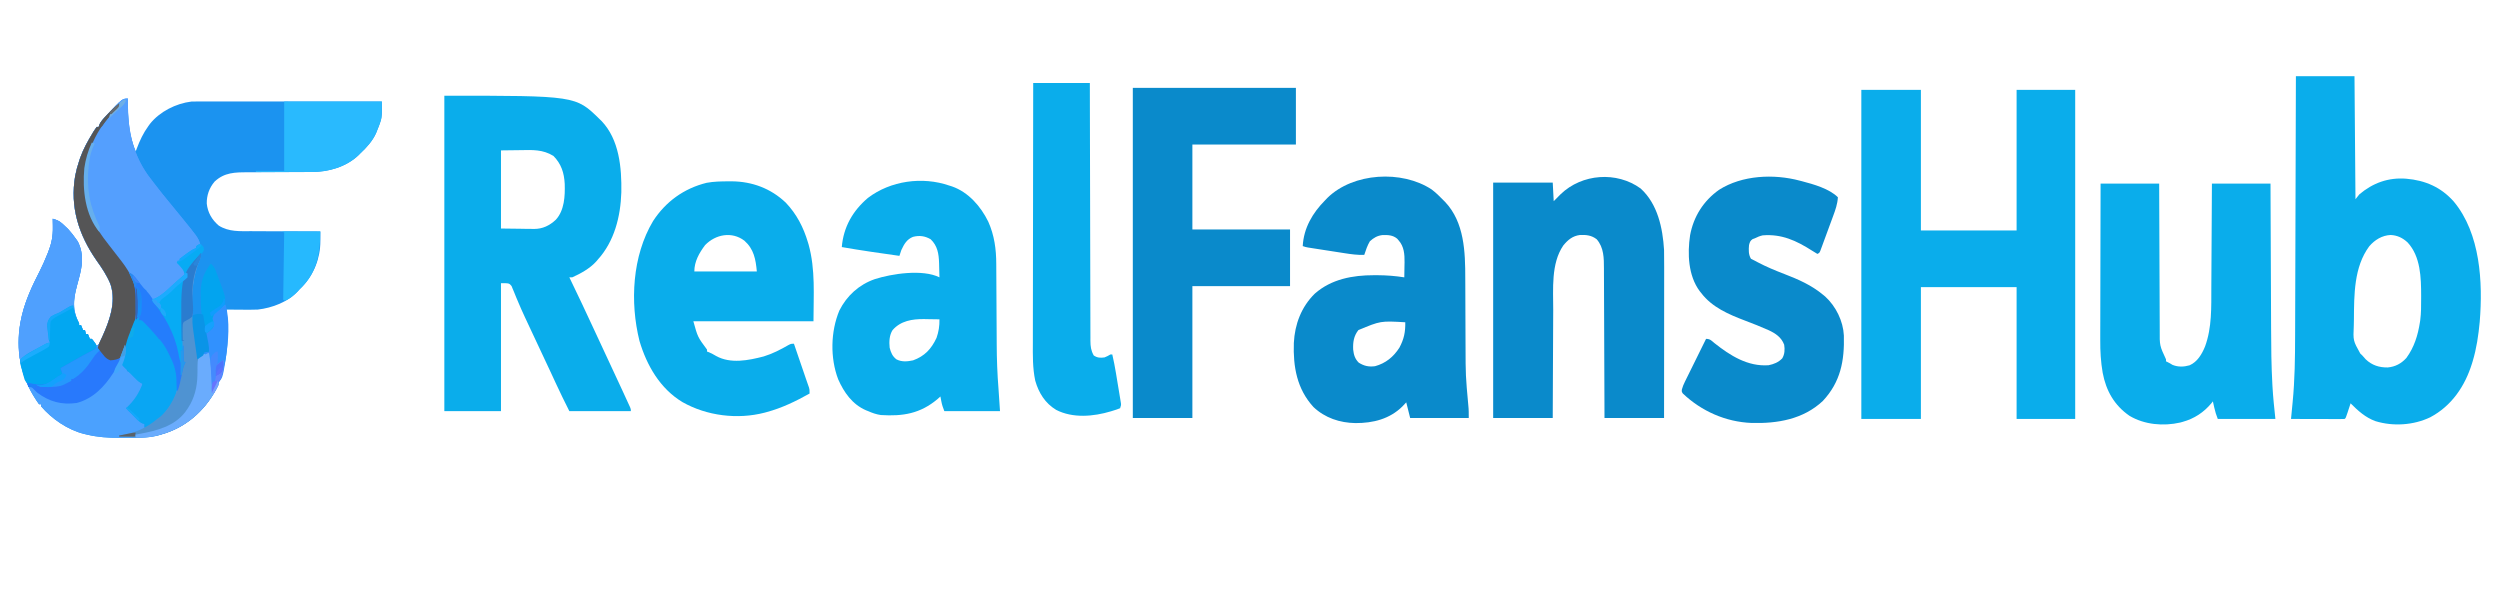 <?xml version="1.0" encoding="UTF-8"?>
<svg version="1.1" xmlns="http://www.w3.org/2000/svg" width="2560" height="612">
<path d="M0 0 C-0.012 1.221 -0.023 2.441 -0.035 3.699 C-0.157 21.533 0.778 37.429 8 54 C8.352 53.045 8.704 52.09 9.066 51.105 C12.218 42.767 15.716 35.252 21 28 C21.509 27.295 22.018 26.59 22.543 25.863 C32.578 13.252 49.191 4.918 65 3 C67.757 2.913 70.488 2.869 73.245 2.88 C74.047 2.879 74.849 2.878 75.676 2.877 C78.349 2.876 81.022 2.881 83.695 2.886 C85.617 2.887 87.539 2.887 89.462 2.886 C94.67 2.886 99.878 2.892 105.086 2.899 C110.533 2.905 115.979 2.905 121.426 2.907 C131.735 2.91 142.044 2.918 152.354 2.928 C164.092 2.939 175.831 2.945 187.57 2.95 C211.713 2.96 235.857 2.978 260 3 C260.026 5.407 260.045 7.814 260.06 10.221 C260.068 10.899 260.076 11.577 260.084 12.276 C260.107 17.368 259.522 21.193 257.75 25.938 C257.404 26.873 257.404 26.873 257.052 27.827 C256.398 29.563 255.7 31.282 255 33 C254.689 33.781 254.379 34.562 254.059 35.367 C250.528 43.251 244.286 50.186 238 56 C237.499 56.518 236.997 57.036 236.48 57.57 C223.434 70.247 204.728 75.153 187.01 75.142 C185.702 75.147 185.702 75.147 184.366 75.152 C182.482 75.16 180.597 75.165 178.713 75.169 C175.723 75.176 172.733 75.192 169.743 75.21 C161.245 75.262 152.747 75.31 144.249 75.326 C139.041 75.336 133.833 75.365 128.625 75.407 C126.649 75.42 124.672 75.425 122.696 75.422 C109.666 75.411 98.786 75.535 88.758 84.934 C83.281 91.371 80.579 99.064 80.73 107.441 C81.706 116.698 85.994 124.018 93 130 C103.242 136.509 114.646 135.734 126.297 135.707 C128.342 135.72 130.388 135.735 132.433 135.753 C137.78 135.792 143.125 135.803 148.472 135.807 C153.942 135.816 159.412 135.854 164.883 135.889 C175.589 135.953 186.294 135.986 197 136 C197.016 138.568 197.028 141.137 197.037 143.705 C197.045 144.79 197.045 144.79 197.052 145.898 C197.099 163.235 190.327 180.505 178.141 192.898 C177.434 193.592 176.728 194.285 176 195 C175.438 195.632 174.876 196.263 174.297 196.914 C164.086 208.166 147.833 214.29 133 216 C127.433 216.224 121.882 216.191 116.312 216.125 C114.821 216.115 113.329 216.106 111.838 216.098 C108.225 216.076 104.613 216.041 101 216 C101.069 216.737 101.137 217.474 101.208 218.234 C104.288 252.923 101.21 287.139 78.641 314.902 C66.429 328.904 52.409 338.127 34.75 343.75 C34.089 343.961 33.427 344.172 32.746 344.389 C25.098 346.725 17.743 347.167 9.816 347.203 C8.357 347.212 8.357 347.212 6.867 347.22 C4.811 347.23 2.754 347.236 0.698 347.24 C-2.397 347.25 -5.49 347.281 -8.584 347.312 C-20.109 347.373 -30.774 346.712 -42 344 C-42.918 343.787 -43.837 343.575 -44.783 343.356 C-61.653 339.223 -77.853 328.009 -89 315 C-89 314.34 -89 313.68 -89 313 C-89.66 313 -90.32 313 -91 313 C-92.692 310.657 -94.238 308.331 -95.75 305.875 C-96.198 305.147 -96.646 304.419 -97.108 303.67 C-111.752 279.383 -115.311 251.556 -109 224 C-108.843 223.308 -108.686 222.616 -108.524 221.903 C-104.77 206.143 -97.757 191.169 -90.375 176.812 C-87.508 171.215 -85.045 165.513 -82.688 159.688 C-82.35 158.863 -82.012 158.038 -81.664 157.189 C-78.226 148.537 -76.676 140.745 -76.875 131.438 C-76.884 130.62 -76.893 129.802 -76.902 128.959 C-76.926 126.973 -76.961 124.986 -77 123 C-73.222 124.121 -70.358 125.145 -67.438 127.812 C-66.85 128.347 -66.262 128.882 -65.656 129.434 C-64.836 130.209 -64.836 130.209 -64 131 C-63.154 131.784 -62.309 132.567 -61.438 133.375 C-58.329 136.723 -55.642 140.278 -53 144 C-52.443 144.784 -51.886 145.567 -51.312 146.375 C-44.81 159.379 -46.684 171.423 -50.422 184.905 C-54.965 201.381 -58.467 214.195 -50 230 C-50 230.66 -50 231.32 -50 232 C-49.34 232 -48.68 232 -48 232 C-47.01 234.475 -47.01 234.475 -46 237 C-45.34 237 -44.68 237 -44 237 C-43.67 238.32 -43.34 239.64 -43 241 C-42.34 241 -41.68 241 -41 241 C-40.01 243.475 -40.01 243.475 -39 246 C-38.34 246 -37.68 246 -37 246 C-35.711 247.531 -35.711 247.531 -34.375 249.5 C-33.929 250.15 -33.483 250.799 -33.023 251.469 C-32.517 252.227 -32.517 252.227 -32 253 C-28.567 251.284 -27.671 247.323 -26.188 243.938 C-25.656 242.733 -25.656 242.733 -25.113 241.503 C-17.844 224.667 -11.769 205.806 -18.672 187.867 C-22.358 179.909 -27.099 172.742 -32.18 165.621 C-50.47 139.285 -59.47 111.032 -54 79 C-53.031 73.878 -51.657 68.943 -50 64 C-49.478 62.397 -49.478 62.397 -48.945 60.762 C-45.706 51.614 -41.026 43.269 -36 35 C-35.638 34.404 -35.276 33.809 -34.903 33.195 C-33.994 31.758 -33.004 30.373 -32 29 C-31.34 29 -30.68 29 -30 29 C-29.673 27.956 -29.673 27.956 -29.34 26.891 C-27.659 23.265 -25.276 20.623 -22.562 17.75 C-22.034 17.184 -21.506 16.617 -20.961 16.034 C-5.712 0 -5.712 0 0 0 Z " fill="#1B93F0" transform="translate(131,101)"/>
<path d="M0 0 C20.13 0 40.26 0 61 0 C61 47.52 61 95.04 61 144 C93.34 144 125.68 144 159 144 C159 96.48 159 48.96 159 0 C178.8 0 198.6 0 219 0 C219 111.21 219 222.42 219 337 C199.2 337 179.4 337 159 337 C159 292.45 159 247.9 159 202 C126.66 202 94.32 202 61 202 C61 246.55 61 291.1 61 337 C40.87 337 20.74 337 0 337 C0 225.79 0 114.58 0 0 Z " fill="#0AADEB" transform="translate(1906,92)"/>
<path d="M0 0 C134.545 0 134.545 0 159 24 C159.942 24.905 159.942 24.905 160.902 25.828 C179.17 44.883 181.675 73.89 181.25 98.887 C180.464 123.754 174.132 149.225 157 168 C156.471 168.62 155.943 169.24 155.398 169.879 C148.929 177.002 139.68 182.056 131 186 C130.01 186 129.02 186 128 186 C128.326 186.671 128.651 187.343 128.987 188.034 C136.926 204.414 144.691 220.865 152.328 237.389 C154.912 242.968 157.514 248.539 160.117 254.11 C167.102 269.062 174.077 284.019 181 299 C181.507 300.096 182.014 301.192 182.536 302.321 C183.966 305.42 185.39 308.522 186.812 311.625 C187.24 312.55 187.667 313.475 188.106 314.428 C188.49 315.269 188.874 316.11 189.27 316.977 C189.606 317.71 189.942 318.443 190.288 319.198 C191 321 191 321 191 323 C170.21 323 149.42 323 128 323 C123.204 313.408 118.469 303.861 114 294.125 C112.876 291.69 111.751 289.255 110.625 286.82 C110.189 285.877 110.189 285.877 109.744 284.914 C106.536 277.982 103.279 271.074 100.021 264.166 C95.263 254.077 90.511 243.985 85.812 233.868 C84.742 231.568 83.669 229.27 82.591 226.973 C79.961 221.348 77.437 215.704 75.066 209.965 C74.591 208.845 74.116 207.725 73.626 206.571 C72.734 204.458 71.87 202.333 71.04 200.195 C70.64 199.26 70.24 198.326 69.828 197.363 C69.497 196.541 69.166 195.719 68.825 194.872 C66.38 191.967 66.38 191.967 58 192 C58 235.23 58 278.46 58 323 C38.86 323 19.72 323 0 323 C0 216.41 0 109.82 0 0 Z M58 56 C58 82.4 58 108.8 58 136 C67.869 136.124 67.869 136.124 77.938 136.25 C79.996 136.286 82.055 136.323 84.176 136.36 C85.834 136.372 87.493 136.382 89.152 136.391 C89.992 136.411 90.831 136.432 91.695 136.453 C100.725 136.458 107.752 133.039 114.281 126.898 C123.005 117.262 123.658 102.757 123.281 90.379 C122.685 78.947 119.796 69.957 111.75 61.688 C100.738 54.93 90.436 55.527 77.875 55.75 C68.037 55.874 68.037 55.874 58 56 Z " fill="#0AADEB" transform="translate(455,98)"/>
<path d="M0 0 C19.8 0 39.6 0 60 0 C60.33 41.58 60.66 83.16 61 126 C62.32 124.35 63.64 122.7 65 121 C78.903 109.273 94.737 103.553 113 105 C132.442 106.661 148.675 113.698 161.702 128.44 C188.894 161.116 191.552 211.066 188.239 251.451 C186.951 265.202 185.009 278.759 181 292 C180.79 292.694 180.58 293.389 180.364 294.104 C173.122 317.428 159.597 337.568 137.605 349.273 C120.492 357.468 99.606 358.825 81.449 353.254 C71.159 349.513 63.654 342.654 56 335 C55.651 336.071 55.301 337.142 54.941 338.246 C54.482 339.643 54.022 341.04 53.562 342.438 C53.332 343.145 53.102 343.852 52.865 344.58 C51.113 349.887 51.113 349.887 50 351 C48.281 351.094 46.559 351.117 44.838 351.114 C43.737 351.113 42.636 351.113 41.501 351.113 C40.303 351.108 39.105 351.103 37.871 351.098 C36.652 351.096 35.432 351.095 34.176 351.093 C30.263 351.088 26.35 351.075 22.438 351.062 C19.792 351.057 17.147 351.053 14.502 351.049 C8.001 351.038 1.501 351.021 -5 351 C-4.914 350.131 -4.829 349.263 -4.74 348.367 C-4.412 345.004 -4.091 341.639 -3.773 338.274 C-3.637 336.844 -3.498 335.415 -3.357 333.985 C-1.105 311.151 -0.845 288.256 -0.799 265.327 C-0.791 261.75 -0.778 258.172 -0.765 254.594 C-0.743 248.428 -0.725 242.261 -0.709 236.094 C-0.686 227.179 -0.658 218.263 -0.629 209.348 C-0.581 194.876 -0.538 180.403 -0.497 165.931 C-0.458 151.891 -0.416 137.85 -0.372 123.81 C-0.37 122.941 -0.367 122.073 -0.364 121.178 C-0.35 116.819 -0.337 112.46 -0.323 108.102 C-0.209 72.068 -0.103 36.034 0 0 Z M75.117 174.191 C59.406 195.378 59.608 223.785 59.41 249.061 C59.386 251.122 59.345 253.183 59.287 255.243 C58.565 270.85 58.565 270.85 65.93 284.013 C66.613 284.669 67.296 285.325 68 286 C69.169 287.311 70.336 288.623 71.5 289.938 C77.89 296.049 85.32 298.396 94.023 298.27 C101.714 297.573 107.872 294.319 113.055 288.633 C121.154 277.671 124.93 265.333 127 252 C127.102 251.347 127.203 250.695 127.308 250.022 C128.315 242.432 128.243 234.769 128.25 227.125 C128.251 226.393 128.252 225.661 128.253 224.907 C128.236 206.429 127.742 184.663 114.406 170.281 C109.375 165.616 103.904 162.949 97 162.625 C88.207 163.037 80.768 167.614 75.117 174.191 Z " fill="#0AADEB" transform="translate(2351,78)"/>
<path d="M0 0 C-0.012 1.221 -0.023 2.441 -0.035 3.699 C-0.236 33.149 5.305 59.577 24 83 C25.176 84.54 26.351 86.081 27.524 87.623 C32.541 94.201 37.728 100.625 43 107 C46.01 110.658 49.009 114.326 52 118 C52.703 118.859 52.703 118.859 53.419 119.735 C71.711 142.134 71.711 142.134 74 149 C72.02 149.99 72.02 149.99 70 151 C70 151.66 70 152.32 70 153 C68.655 154.237 68.655 154.237 66.789 155.602 C66.121 156.091 65.454 156.581 64.766 157.086 C64.059 157.594 63.353 158.102 62.625 158.625 C61.577 159.398 61.577 159.398 60.508 160.188 C55.263 164 55.263 164 53 164 C53 164.66 53 165.32 53 166 C52.34 166.66 51.68 167.32 51 168 C51.589 168.603 52.178 169.207 52.785 169.828 C53.537 170.627 54.288 171.427 55.062 172.25 C55.817 173.039 56.571 173.828 57.348 174.641 C59 177 59 177 59.07 178.98 C55.04 186.585 45.199 192.761 38.5 198.062 C37.913 198.527 37.326 198.992 36.722 199.471 C33.934 201.638 31.249 203.59 28 205 C28 205.99 28 206.98 28 208 C24.024 205.128 21.485 202.233 19 198 C19 197.34 19 196.68 19 196 C18.411 195.758 17.822 195.515 17.215 195.266 C14.59 193.766 13.35 192.177 11.562 189.75 C8.804 186.07 5.97 182.51 3 179 C3.621 181.988 4.314 183.498 6.012 186.188 C9.406 192.867 8.825 200.68 8.812 208 C8.816 208.798 8.82 209.595 8.824 210.417 C8.822 223.395 6.691 233.983 1.164 245.844 C-1.022 250.572 -1.883 255.105 -2.53 260.256 C-3.012 263.068 -3.897 265.379 -5 268 C-5.5 270.543 -5.5 270.543 -5 273 C-3.062 275.188 -3.062 275.188 -1 277 C-1 277.66 -1 278.32 -1 279 C-0.446 279.226 0.109 279.451 0.68 279.684 C3.685 281.389 5.73 283.578 8.125 286.062 C11.241 289.465 11.241 289.465 15 292 C13.465 301.163 8.135 307.318 1.793 313.836 C-0.319 315.917 -0.319 315.917 0 319 C1.56 320.703 1.56 320.703 3.625 322.312 C6.328 324.566 8.88 326.832 11.312 329.375 C13.783 332.17 13.783 332.17 17 333 C17 334.32 17 335.64 17 337 C37.003 324.902 47.634 309.356 53.491 286.748 C54.404 283.017 55.11 279.377 55.508 275.555 C56 272 56 272 58 270 C57.67 269.67 57.34 269.34 57 269 C56.787 266.412 56.623 263.842 56.5 261.25 C56.291 255.934 56.291 255.934 55.495 250.686 C50.481 223.484 54.689 187.274 70 164 C71.583 161.877 73.206 159.952 75 158 C75 161.163 74.188 163.286 73.018 166.187 C60.104 198.261 67.257 232.849 72 266 C72.757 265.366 73.513 264.732 74.293 264.078 C77.144 261.889 79.562 260.96 83 260 C86.412 265.119 86.129 271.011 86.316 277.027 C86.379 278.956 86.379 278.956 86.443 280.924 C86.483 282.262 86.523 283.6 86.562 284.938 C86.606 286.303 86.649 287.668 86.693 289.033 C86.799 292.355 86.901 295.678 87 299 C88.65 295.7 90.3 292.4 92 289 C93 292 93 292 92.355 293.988 C81.032 316.522 63.131 334.198 39.004 342.375 C29.202 345.58 20.142 347.155 9.816 347.203 C8.357 347.212 8.357 347.212 6.867 347.22 C4.811 347.23 2.754 347.236 0.698 347.24 C-2.397 347.25 -5.49 347.281 -8.584 347.312 C-20.109 347.373 -30.774 346.712 -42 344 C-42.918 343.787 -43.837 343.575 -44.783 343.356 C-61.653 339.223 -77.853 328.009 -89 315 C-89 314.34 -89 313.68 -89 313 C-89.66 313 -90.32 313 -91 313 C-92.692 310.657 -94.238 308.331 -95.75 305.875 C-96.198 305.147 -96.646 304.419 -97.108 303.67 C-111.752 279.383 -115.311 251.556 -109 224 C-108.843 223.308 -108.686 222.616 -108.524 221.903 C-104.77 206.143 -97.757 191.169 -90.375 176.812 C-87.508 171.215 -85.045 165.513 -82.688 159.688 C-82.35 158.863 -82.012 158.038 -81.664 157.189 C-78.226 148.537 -76.676 140.745 -76.875 131.438 C-76.884 130.62 -76.893 129.802 -76.902 128.959 C-76.926 126.973 -76.961 124.986 -77 123 C-73.222 124.121 -70.358 125.145 -67.438 127.812 C-66.85 128.347 -66.262 128.882 -65.656 129.434 C-64.836 130.209 -64.836 130.209 -64 131 C-63.154 131.784 -62.309 132.567 -61.438 133.375 C-58.329 136.723 -55.642 140.278 -53 144 C-52.443 144.784 -51.886 145.567 -51.312 146.375 C-44.81 159.379 -46.684 171.423 -50.422 184.905 C-54.965 201.381 -58.467 214.195 -50 230 C-50 230.66 -50 231.32 -50 232 C-49.34 232 -48.68 232 -48 232 C-47.01 234.475 -47.01 234.475 -46 237 C-45.34 237 -44.68 237 -44 237 C-43.67 238.32 -43.34 239.64 -43 241 C-42.34 241 -41.68 241 -41 241 C-40.01 243.475 -40.01 243.475 -39 246 C-38.34 246 -37.68 246 -37 246 C-35.711 247.531 -35.711 247.531 -34.375 249.5 C-33.929 250.15 -33.483 250.799 -33.023 251.469 C-32.517 252.227 -32.517 252.227 -32 253 C-28.567 251.284 -27.671 247.323 -26.188 243.938 C-25.656 242.733 -25.656 242.733 -25.113 241.503 C-17.844 224.667 -11.769 205.806 -18.672 187.867 C-22.358 179.909 -27.099 172.742 -32.18 165.621 C-50.47 139.285 -59.47 111.032 -54 79 C-53.031 73.878 -51.657 68.943 -50 64 C-49.478 62.397 -49.478 62.397 -48.945 60.762 C-45.706 51.614 -41.026 43.269 -36 35 C-35.638 34.404 -35.276 33.809 -34.903 33.195 C-33.994 31.758 -33.004 30.373 -32 29 C-31.34 29 -30.68 29 -30 29 C-29.673 27.956 -29.673 27.956 -29.34 26.891 C-27.659 23.265 -25.276 20.623 -22.562 17.75 C-22.034 17.184 -21.506 16.617 -20.961 16.034 C-5.712 0 -5.712 0 0 0 Z " fill="#4BA1FE" transform="translate(131,101)"/>
<path d="M0 0 C4.376 3.295 8.211 7.056 12 11 C12.886 11.874 12.886 11.874 13.789 12.766 C33.566 33.706 34.44 64.037 34.441 91.004 C34.453 93.616 34.467 96.228 34.481 98.84 C34.518 105.691 34.538 112.542 34.553 119.393 C34.58 131.597 34.626 143.8 34.691 156.004 C34.698 157.3 34.705 158.596 34.712 159.932 C34.794 190.654 34.794 190.654 37.565 221.229 C38.053 225.46 38 229.74 38 234 C18.2 234 -1.6 234 -22 234 C-23.32 228.72 -24.64 223.44 -26 218 C-27.279 219.361 -28.558 220.722 -29.875 222.125 C-42.948 235.076 -59.967 239.301 -77.955 239.242 C-94.016 238.983 -109.225 233.968 -121 222.812 C-137.948 204.287 -141.919 181.594 -141.109 157.198 C-140.152 137.956 -133.396 120.158 -119.566 106.617 C-102.655 91.791 -80.94 87.8 -59.062 87.812 C-57.874 87.812 -56.686 87.811 -55.462 87.811 C-46.185 87.866 -37.158 88.553 -28 90 C-27.912 86.021 -27.859 82.042 -27.812 78.062 C-27.787 76.946 -27.762 75.829 -27.736 74.678 C-27.665 66.52 -28.137 58.405 -33.875 52.062 C-34.347 51.517 -34.819 50.972 -35.305 50.41 C-39.779 46.689 -44.631 46.571 -50.211 46.684 C-55.573 47.292 -59.32 49.46 -63.25 53.062 C-65.864 57.45 -67.407 62.162 -69 67 C-75.845 67.226 -82.297 66.353 -89.051 65.285 C-90.187 65.11 -91.322 64.935 -92.492 64.754 C-94.881 64.385 -97.268 64.012 -99.656 63.637 C-103.317 63.062 -106.98 62.496 -110.643 61.932 C-112.966 61.571 -115.29 61.21 -117.613 60.848 C-119.259 60.593 -119.259 60.593 -120.937 60.333 C-121.952 60.173 -122.967 60.013 -124.013 59.848 C-124.906 59.708 -125.799 59.568 -126.719 59.424 C-129 59 -129 59 -132 58 C-131.025 39.476 -121.861 23.926 -109 11 C-107.896 9.844 -107.896 9.844 -106.77 8.664 C-80.299 -17.319 -30.431 -20.045 0 0 Z M-75 144 C-79.769 150.022 -80.683 156.435 -80.355 163.941 C-79.721 169.396 -78.625 173.375 -74.625 177.375 C-69.066 180.816 -64.49 181.824 -58 181 C-47.046 178.016 -39.074 171.472 -33 162 C-28.254 153.059 -26.825 146.034 -27 136 C-52.284 134.536 -52.284 134.536 -75 144 Z " fill="#0A8ACB" transform="translate(1466,194)"/>
<path d="M0 0 C55.11 0 110.22 0 167 0 C167 19.14 167 38.28 167 58 C132.02 58 97.04 58 61 58 C61 86.71 61 115.42 61 145 C94 145 127 145 161 145 C161 164.14 161 183.28 161 203 C128 203 95 203 61 203 C61 247.55 61 292.1 61 338 C40.87 338 20.74 338 0 338 C0 226.46 0 114.92 0 0 Z " fill="#0A8ACB" transform="translate(1160,90)"/>
<path d="M0 0 C17.425 15.809 22.626 40.441 24 63 C24.135 68.68 24.127 74.357 24.114 80.038 C24.113 81.734 24.113 83.43 24.114 85.126 C24.114 89.7 24.108 94.274 24.101 98.847 C24.095 103.638 24.095 108.43 24.093 113.221 C24.09 122.28 24.082 131.339 24.072 140.398 C24.061 150.717 24.055 161.037 24.05 171.356 C24.04 192.571 24.022 213.785 24 235 C3.87 235 -16.26 235 -37 235 C-37.022 227.49 -37.022 227.49 -37.044 219.829 C-37.095 203.284 -37.161 186.74 -37.236 170.196 C-37.281 160.165 -37.32 150.135 -37.346 140.104 C-37.369 131.359 -37.403 122.614 -37.449 113.869 C-37.473 109.241 -37.491 104.613 -37.498 99.985 C-37.504 95.623 -37.524 91.262 -37.554 86.9 C-37.563 85.305 -37.567 83.709 -37.565 82.114 C-37.557 71.462 -37.581 60.422 -45 52 C-50.228 47.949 -55.628 47.36 -62.109 47.629 C-69.68 48.601 -74.397 52.556 -79.18 58.352 C-91.885 76.837 -89.471 103.143 -89.506 124.5 C-89.516 128.398 -89.542 132.297 -89.566 136.195 C-89.609 143.543 -89.638 150.891 -89.661 158.239 C-89.694 168.193 -89.749 178.146 -89.803 188.1 C-89.887 203.733 -89.941 219.366 -90 235 C-110.13 235 -130.26 235 -151 235 C-151 155.47 -151 75.94 -151 -6 C-130.87 -6 -110.74 -6 -90 -6 C-89.505 3.405 -89.505 3.405 -89 13 C-85.401 9.402 -85.401 9.402 -81.816 5.789 C-60.008 -15.15 -24.508 -17.792 0 0 Z " fill="#0A8ACB" transform="translate(1680,193)"/>
<path d="M0 0 C19.8 0 39.6 0 60 0 C60.015 4.905 60.029 9.81 60.044 14.864 C60.095 31.085 60.161 47.306 60.236 63.527 C60.281 73.36 60.32 83.193 60.346 93.026 C60.369 101.601 60.403 110.175 60.449 118.75 C60.473 123.286 60.491 127.823 60.498 132.359 C60.504 136.637 60.524 140.915 60.554 145.193 C60.563 146.755 60.567 148.318 60.565 149.88 C60.434 165.879 60.434 165.879 67 180 C67 180.66 67 181.32 67 182 C67.804 182.402 67.804 182.402 68.625 182.812 C71 184 71 184 73.625 185.625 C79.328 187.948 85.223 187.77 91.125 186.062 C99.159 182.573 103.782 174.565 106.977 166.793 C114.131 147.269 113.329 126.421 113.405 105.914 C113.421 102.179 113.447 98.443 113.473 94.708 C113.519 87.664 113.556 80.621 113.589 73.577 C113.635 64.038 113.696 54.498 113.756 44.959 C113.849 29.973 113.923 14.986 114 0 C133.8 0 153.6 0 174 0 C174.02 5.446 174.04 10.892 174.06 16.503 C174.127 34.632 174.205 52.76 174.288 70.889 C174.337 81.865 174.384 92.841 174.422 103.816 C174.455 113.402 174.495 122.987 174.543 132.573 C174.568 137.631 174.59 142.689 174.603 147.747 C174.658 167.044 174.829 186.305 175.901 205.575 C175.939 206.281 175.978 206.988 176.018 207.715 C176.644 218.866 177.829 229.877 179 241 C159.53 241 140.06 241 120 241 C118.385 236.962 117.311 233.398 116.375 229.188 C115.984 227.445 115.984 227.445 115.586 225.668 C115.393 224.788 115.199 223.907 115 223 C114.562 223.557 114.123 224.114 113.672 224.688 C105.701 234.278 96.03 240.668 84 244 C82.797 244.336 82.797 244.336 81.57 244.68 C64.319 248.603 44.93 246.931 29.621 237.809 C14.06 227.071 5.618 212.138 2.142 193.728 C0.216 182.552 -0.419 171.734 -0.341 160.411 C-0.34 158.645 -0.34 156.879 -0.342 155.112 C-0.343 150.384 -0.325 145.656 -0.304 140.928 C-0.285 135.962 -0.284 130.996 -0.28 126.03 C-0.271 116.656 -0.246 107.282 -0.216 97.908 C-0.182 87.224 -0.166 76.539 -0.151 65.854 C-0.12 43.903 -0.065 21.951 0 0 Z " fill="#0AADEB" transform="translate(2151,188)"/>
<path d="M0 0 C1.705 -0.008 1.705 -0.008 3.444 -0.017 C24.497 0.163 43.513 7.227 58.914 21.855 C70.008 33.524 77.007 47.122 81.562 62.438 C81.908 63.569 81.908 63.569 82.26 64.724 C89.391 90.538 87.25 116.739 87.25 143.312 C46.66 143.312 6.07 143.312 -35.75 143.312 C-31.283 159.495 -31.283 159.495 -21.75 172.312 C-21.75 172.972 -21.75 173.632 -21.75 174.312 C-20.791 174.653 -20.791 174.653 -19.812 175 C-17.195 176.122 -14.94 177.364 -12.5 178.812 C2.341 187.074 20.589 183.378 36.25 179.312 C45.25 176.585 53.516 172.302 61.641 167.633 C64.25 166.312 64.25 166.312 67.25 166.312 C69.047 171.559 70.843 176.806 72.639 182.053 C73.249 183.835 73.859 185.617 74.469 187.398 C75.351 189.972 76.232 192.547 77.113 195.121 C77.517 196.298 77.517 196.298 77.928 197.499 C78.447 199.015 78.963 200.531 79.477 202.049 C80.013 203.618 80.559 205.183 81.112 206.746 C81.388 207.535 81.663 208.324 81.946 209.137 C82.321 210.196 82.321 210.196 82.704 211.276 C83.25 213.312 83.25 213.312 83.25 217.312 C69.015 225.242 55.027 232.077 39.25 236.312 C38.559 236.502 37.867 236.691 37.155 236.886 C9.426 244.082 -22.036 240.159 -46.844 226.099 C-69.839 212.307 -83.516 188.466 -90.938 163.375 C-100.789 123.722 -98.353 76.411 -77.016 40.699 C-64.063 20.721 -45.269 7.207 -22.125 1.5 C-14.765 0.148 -7.472 0.031 0 0 Z M-23.75 65.312 C-29.778 73.382 -34.75 82.049 -34.75 92.312 C-13.63 92.312 7.49 92.312 29.25 92.312 C28.115 79.831 26.215 69.361 16.52 60.781 C3.745 51.08 -12.965 54.183 -23.75 65.312 Z " fill="#0AADEB" transform="translate(745.75,185.688)"/>
<path d="M0 0 C1.386 0.433 1.386 0.433 2.801 0.875 C19.704 6.764 32.304 21.331 40 37 C46.264 51.121 48.135 65.126 48.174 80.409 C48.18 81.517 48.187 82.624 48.194 83.765 C48.208 86.159 48.22 88.554 48.23 90.949 C48.246 94.767 48.27 98.586 48.295 102.404 C48.365 113.258 48.425 124.113 48.477 134.967 C48.509 141.624 48.55 148.28 48.597 154.936 C48.613 157.445 48.625 159.953 48.634 162.462 C48.688 177.805 49.255 193.009 50.478 208.305 C51.067 215.864 51.527 223.433 52 231 C33.19 231 14.38 231 -5 231 C-6.469 227.327 -7.417 224.482 -8.125 220.688 C-8.293 219.804 -8.46 218.921 -8.633 218.012 C-8.754 217.348 -8.875 216.684 -9 216 C-9.949 216.846 -10.898 217.691 -11.875 218.562 C-29.551 233.522 -47.393 236.439 -70 235 C-74.598 234.338 -78.764 232.896 -83 231 C-83.713 230.723 -84.426 230.446 -85.16 230.16 C-99.225 224.093 -107.729 211.91 -113.715 198.375 C-122.013 176.582 -121.49 149.506 -112.504 127.992 C-104.852 112.767 -92.294 101.405 -76.216 95.84 C-58.838 90.254 -27.183 85.408 -10 94 C-10.082 90.187 -10.195 86.375 -10.312 82.562 C-10.335 81.493 -10.358 80.424 -10.381 79.322 C-10.699 69.854 -11.943 61.736 -19 55 C-24.929 51.579 -30.558 50.857 -37.141 52.551 C-43.436 55.086 -46.221 60.034 -49 66 C-49.679 67.996 -50.347 69.995 -51 72 C-70.711 69.247 -90.392 66.425 -110 63 C-108.313 42.549 -98.81 25.865 -83.273 12.688 C-60.059 -4.974 -27.531 -9.473 0 0 Z M-58 148 C-61.351 153.194 -61.631 159.98 -61 166 C-59.789 170.896 -58.147 174.919 -54 178 C-48.494 180.82 -42.893 180.233 -37 179 C-25.143 174.692 -18.298 167.323 -13 156 C-10.777 149.568 -9.856 143.808 -10 137 C-14.104 136.912 -18.208 136.859 -22.312 136.812 C-23.46 136.787 -24.608 136.762 -25.791 136.736 C-37.882 136.634 -49.673 138.516 -58 148 Z " fill="#0AADEB" transform="translate(972,190)"/>
<path d="M0 0 C1.105 0.282 1.105 0.282 2.232 0.57 C13.956 3.642 30.217 8.217 39 17 C38.605 23.96 36.453 29.968 34.035 36.465 C33.445 38.076 33.445 38.076 32.843 39.719 C32.014 41.975 31.181 44.23 30.344 46.484 C29.059 49.946 27.791 53.415 26.525 56.885 C25.717 59.078 24.908 61.272 24.098 63.465 C23.717 64.506 23.337 65.548 22.945 66.621 C22.588 67.576 22.231 68.531 21.864 69.515 C21.551 70.36 21.239 71.204 20.917 72.073 C20 74 20 74 18 75 C16.078 73.936 14.212 72.768 12.375 71.562 C-3.644 61.364 -18.615 54.441 -38 56 C-41.034 56.695 -43.188 57.594 -46 59 C-46.784 59.289 -47.568 59.578 -48.375 59.875 C-50.87 61.602 -51.25 63.064 -52 66 C-52.427 70.902 -52.623 75.673 -50 80 C-48.692 80.715 -47.351 81.37 -46 82 C-45.041 82.514 -44.082 83.029 -43.094 83.559 C-34.258 88.218 -25.195 91.974 -15.875 95.562 C-1.257 101.218 11.82 106.88 24 117 C24.982 117.81 24.982 117.81 25.984 118.637 C36.947 128.619 44.412 143.81 45.125 158.592 C45.803 184.381 41.821 206.067 23.578 225.582 C3.564 244.353 -22.91 248.853 -49.415 248.105 C-75.89 247.03 -100.614 236.103 -119.805 217.922 C-121 216 -121 216 -120.719 213.696 C-119.972 210.894 -118.967 208.534 -117.683 205.934 C-117.203 204.954 -116.723 203.973 -116.228 202.963 C-115.708 201.917 -115.188 200.871 -114.652 199.793 C-114.121 198.712 -113.59 197.632 -113.042 196.519 C-111.346 193.072 -109.642 189.63 -107.938 186.188 C-106.785 183.85 -105.634 181.512 -104.482 179.174 C-101.661 173.446 -98.833 167.722 -96 162 C-91.865 162 -90.618 163.701 -87.438 166.312 C-71.311 179.124 -53.302 190.516 -32 189 C-26.541 187.887 -21.941 186.06 -18 182 C-15.419 177.699 -15.234 172.872 -16 168 C-18.86 160.365 -24.835 156.405 -31.979 153.079 C-39.856 149.561 -47.879 146.412 -55.943 143.354 C-72.785 136.948 -89.787 129.744 -101 115 C-101.783 114.022 -101.783 114.022 -102.582 113.023 C-114.286 97.201 -115.167 74.735 -112.352 55.914 C-108.815 36.767 -98.635 20.645 -82.664 9.348 C-59.039 -5.676 -26.607 -7.108 0 0 Z " fill="#0A8ACB" transform="translate(1843,185)"/>
<path d="M0 0 C19.14 0 38.28 0 58 0 C58.015 8.203 58.029 16.406 58.044 24.858 C58.093 51.104 58.156 77.35 58.229 103.596 C58.24 107.673 58.251 111.75 58.262 115.826 C58.265 116.638 58.267 117.45 58.269 118.286 C58.305 131.428 58.329 144.569 58.35 157.711 C58.372 171.196 58.405 184.68 58.449 198.164 C58.475 206.485 58.493 214.806 58.499 223.127 C58.505 228.832 58.521 234.538 58.546 240.244 C58.56 243.536 58.567 246.827 58.565 250.119 C58.563 253.691 58.58 257.261 58.601 260.832 C58.596 261.87 58.592 262.908 58.587 263.977 C58.643 269.739 59.131 273.949 62 279 C65.708 281.472 68.699 281.561 73 281 C76.301 279.601 76.301 279.601 79 278 C79.66 278 80.32 278 81 278 C82.467 284.368 83.698 290.733 84.762 297.18 C84.917 298.114 85.072 299.049 85.231 300.012 C85.554 301.97 85.876 303.928 86.197 305.886 C86.69 308.889 87.193 311.89 87.697 314.891 C88.011 316.799 88.324 318.708 88.637 320.617 C88.865 321.962 88.865 321.962 89.097 323.335 C89.231 324.167 89.365 324.998 89.503 325.855 C89.623 326.585 89.744 327.315 89.868 328.067 C90 330 90 330 89 333 C86.525 334.015 84.182 334.822 81.625 335.562 C80.625 335.875 80.625 335.875 79.605 336.193 C61.74 341.58 40.511 343.471 23.504 334.715 C12.197 327.87 5.678 317.366 2.093 304.829 C-0.685 291.789 -0.409 278.737 -0.348 265.456 C-0.335 261.885 -0.34 258.313 -0.342 254.741 C-0.343 248.571 -0.334 242.401 -0.317 236.231 C-0.293 227.31 -0.285 218.39 -0.281 209.469 C-0.275 194.992 -0.255 180.514 -0.226 166.037 C-0.199 151.984 -0.178 137.93 -0.165 123.877 C-0.164 123.009 -0.163 122.141 -0.162 121.247 C-0.158 116.892 -0.155 112.537 -0.151 108.182 C-0.12 72.121 -0.065 36.061 0 0 Z " fill="#0AADEB" transform="translate(1058,85)"/>
<path d="M0 0 C-0.012 1.221 -0.023 2.441 -0.035 3.699 C-0.236 33.149 5.305 59.577 24 83 C25.176 84.54 26.351 86.081 27.524 87.623 C32.541 94.201 37.728 100.625 43 107 C46.01 110.658 49.009 114.326 52 118 C52.703 118.859 52.703 118.859 53.419 119.735 C71.711 142.134 71.711 142.134 74 149 C72.02 149.99 72.02 149.99 70 151 C70 151.66 70 152.32 70 153 C68.655 154.237 68.655 154.237 66.789 155.602 C66.121 156.091 65.454 156.581 64.766 157.086 C64.059 157.594 63.353 158.102 62.625 158.625 C61.577 159.398 61.577 159.398 60.508 160.188 C55.263 164 55.263 164 53 164 C53 164.66 53 165.32 53 166 C52.34 166.66 51.68 167.32 51 168 C51.589 168.603 52.178 169.207 52.785 169.828 C53.537 170.627 54.288 171.427 55.062 172.25 C55.817 173.039 56.571 173.828 57.348 174.641 C59 177 59 177 59.07 178.98 C55.04 186.585 45.199 192.761 38.5 198.062 C37.913 198.527 37.326 198.992 36.722 199.471 C33.934 201.638 31.249 203.59 28 205 C28 205.99 28 206.98 28 208 C24.024 205.128 21.485 202.233 19 198 C19 197.34 19 196.68 19 196 C18.116 195.636 18.116 195.636 17.215 195.266 C14.59 193.766 13.35 192.177 11.562 189.75 C8.804 186.07 5.97 182.51 3 179 C3.621 181.988 4.314 183.498 6.012 186.188 C9.405 192.866 8.827 200.681 8.812 208 C8.815 208.798 8.818 209.595 8.821 210.417 C8.798 224.426 6.209 235.968 0.098 248.678 C-0.88 250.746 -1.736 252.807 -2.535 254.949 C-4.513 260.222 -6.213 264.694 -11 268 C-15.138 269.279 -17.075 269.443 -21 267.562 C-28.654 261.024 -28.654 261.024 -31 257 C-30.843 252.265 -28.231 247.913 -26.25 243.688 C-18.79 227.374 -12.02 208.679 -17.562 190.75 C-21.087 181.591 -26.51 173.567 -32.18 165.621 C-50.47 139.285 -59.47 111.032 -54 79 C-53.031 73.878 -51.657 68.943 -50 64 C-49.652 62.931 -49.304 61.863 -48.945 60.762 C-45.706 51.614 -41.026 43.269 -36 35 C-35.638 34.404 -35.276 33.809 -34.903 33.195 C-33.994 31.758 -33.004 30.373 -32 29 C-31.34 29 -30.68 29 -30 29 C-29.782 28.304 -29.564 27.608 -29.34 26.891 C-27.659 23.265 -25.276 20.623 -22.562 17.75 C-22.034 17.184 -21.506 16.617 -20.961 16.034 C-5.712 0 -5.712 0 0 0 Z " fill="#549FFE" transform="translate(131,101)"/>
<path d="M0 0 C33 0 66 0 100 0 C100 16.913 100 16.913 97.75 22.938 C97.52 23.561 97.289 24.185 97.052 24.827 C96.398 26.563 95.7 28.282 95 30 C94.689 30.781 94.379 31.562 94.059 32.367 C90.528 40.251 84.286 47.186 78 53 C77.499 53.518 76.997 54.036 76.48 54.57 C64.215 66.488 46.029 72.146 29.239 72.114 C27.938 72.113 26.637 72.113 25.297 72.113 C23.897 72.108 22.497 72.103 21.098 72.098 C19.65 72.096 18.203 72.094 16.756 72.093 C12.966 72.09 9.177 72.08 5.388 72.069 C1.513 72.058 -2.362 72.054 -6.236 72.049 C-13.824 72.038 -21.412 72.021 -29 72 C-29 71.67 -29 71.34 -29 71 C-19.43 71 -9.86 71 0 71 C0 47.57 0 24.14 0 0 Z " fill="#29BAFE" transform="translate(291,104)"/>
<path d="M0 0 C3.778 1.121 6.642 2.145 9.562 4.812 C10.444 5.615 10.444 5.615 11.344 6.434 C11.89 6.951 12.437 7.467 13 8 C14.268 9.176 14.268 9.176 15.562 10.375 C18.671 13.723 21.358 17.278 24 21 C24.557 21.784 25.114 22.567 25.688 23.375 C32.189 36.378 30.316 48.42 26.578 61.9 C25.609 65.422 24.71 68.96 23.812 72.5 C23.489 73.748 23.165 74.996 22.832 76.281 C22.212 79.054 21.848 81.486 21.613 84.285 C21 88 21 88 19.461 89.777 C18.773 90.16 18.084 90.543 17.375 90.938 C16.58 91.434 15.784 91.93 14.965 92.441 C12.653 93.656 10.489 94.599 8.066 95.527 C1.742 98.202 1.742 98.202 -3 103 C-4.898 110.797 -3.912 119.108 -3 127 C-4.059 127.559 -4.059 127.559 -5.14 128.13 C-8.347 129.829 -11.549 131.539 -14.75 133.25 C-15.861 133.837 -16.972 134.423 -18.117 135.027 C-19.722 135.888 -19.722 135.888 -21.359 136.766 C-22.344 137.289 -23.328 137.813 -24.343 138.353 C-26.977 139.986 -28.913 141.722 -31 144 C-31.99 143.67 -32.98 143.34 -34 143 C-35.111 128.575 -35.24 115.146 -32 101 C-31.843 100.308 -31.686 99.616 -31.524 98.903 C-27.77 83.143 -20.757 68.169 -13.375 53.812 C-10.508 48.215 -8.045 42.513 -5.688 36.688 C-5.35 35.863 -5.012 35.038 -4.664 34.189 C-1.226 25.537 0.324 17.745 0.125 8.438 C0.116 7.62 0.107 6.802 0.098 5.959 C0.074 3.973 0.039 1.986 0 0 Z " fill="#4FA0FE" transform="translate(54,224)"/>
<path d="M0 0 C0 3 0 3 -1.871 5.059 C-2.718 5.844 -3.565 6.629 -4.438 7.438 C-22.984 25.539 -34.706 50.751 -35.292 76.813 C-35.381 87.705 -33.995 97.537 -31 108 C-30.584 109.487 -30.584 109.487 -30.16 111.004 C-25.963 123.981 -18.028 135.504 -9.568 146.031 C-6.241 150.208 -3 154.451 0.25 158.688 C0.924 159.555 1.597 160.422 2.291 161.315 C12.681 174.847 17.692 185.772 17.75 202.938 C17.758 204.138 17.758 204.138 17.766 205.362 C17.778 219.412 15.229 230.927 9.098 243.678 C8.12 245.746 7.264 247.807 6.465 249.949 C4.487 255.222 2.787 259.694 -2 263 C-6.138 264.279 -8.075 264.443 -12 262.562 C-19.654 256.024 -19.654 256.024 -22 252 C-21.843 247.265 -19.231 242.913 -17.25 238.688 C-9.79 222.374 -3.02 203.679 -8.562 185.75 C-12.087 176.591 -17.51 168.567 -23.18 160.621 C-41.47 134.285 -50.47 106.032 -45 74 C-44.031 68.878 -42.657 63.943 -41 59 C-40.652 57.931 -40.304 56.863 -39.945 55.762 C-36.706 46.614 -32.026 38.269 -27 30 C-26.638 29.404 -26.276 28.809 -25.903 28.195 C-24.994 26.758 -24.004 25.373 -23 24 C-22.34 24 -21.68 24 -21 24 C-20.787 23.308 -20.575 22.616 -20.355 21.902 C-18.596 18.134 -16.161 15.553 -13.312 12.562 C-12.776 11.99 -12.239 11.417 -11.687 10.827 C-8 6.936 -4.2 3.341 0 0 Z " fill="#555556" transform="translate(122,106)"/>
<path d="M0 0 C0.66 0 1.32 0 2 0 C2 0.99 2 1.98 2 3 C2.59 3.266 3.179 3.531 3.786 3.805 C7.515 5.818 10.219 8.891 13.188 11.875 C13.829 12.5 14.47 13.125 15.131 13.77 C16.046 14.684 16.046 14.684 16.98 15.617 C17.536 16.17 18.092 16.723 18.665 17.292 C20 19 20 19 20.501 21.149 C20.666 21.76 20.83 22.371 21 23 C21.99 23.33 22.98 23.66 24 24 C25.583 26.078 26.992 28.108 28.375 30.312 C28.773 30.939 29.171 31.565 29.58 32.211 C33.085 37.872 35.757 43.73 38 50 C38.361 50.887 38.722 51.774 39.094 52.688 C41.938 63.086 41.741 75.929 37.062 85.688 C30.049 97.475 21.104 107.339 9 114 C8.34 114 7.68 114 7 114 C7 112.68 7 111.36 7 110 C6.453 109.945 5.907 109.889 5.344 109.832 C1.961 108.631 -0.083 106.233 -2.5 103.688 C-3.21 102.958 -3.21 102.958 -3.934 102.213 C-5.294 100.813 -6.647 99.407 -8 98 C-9.33 96.663 -10.662 95.329 -12 94 C-11.238 93.308 -11.238 93.308 -10.461 92.602 C-3.266 85.784 1.402 78.196 5 69 C4.442 68.769 3.884 68.539 3.309 68.301 C0.387 66.655 -1.601 64.589 -3.938 62.188 C-4.772 61.335 -5.606 60.483 -6.465 59.605 C-7.301 58.746 -8.138 57.886 -9 57 C-10.664 55.331 -12.331 53.664 -14 52 C-16 50 -16 50 -16.312 47.875 C-15.969 44.717 -15.049 42.332 -13.754 39.453 C-13.053 37.173 -12.848 35.365 -12.676 33.004 C-12.068 26.869 -9.839 21.401 -7.625 15.688 C-7.026 14.082 -7.026 14.082 -6.414 12.443 C-2.927 3.285 -2.927 3.285 0 0 Z M-15 96 C-13 97 -13 97 -13 97 Z " fill="#09A6F3" transform="translate(141,324)"/>
<path d="M0 0 C0 3.163 -0.812 5.286 -1.982 8.187 C-14.896 40.261 -7.743 74.849 -3 108 C-2.243 107.366 -1.487 106.732 -0.707 106.078 C2.144 103.889 4.562 102.96 8 102 C11.412 107.119 11.129 113.011 11.316 119.027 C11.358 120.313 11.4 121.599 11.443 122.924 C11.483 124.262 11.523 125.6 11.562 126.938 C11.606 128.303 11.649 129.668 11.693 131.033 C11.799 134.355 11.901 137.678 12 141 C13.65 137.7 15.3 134.4 17 131 C18 134 18 134 17.355 135.988 C6.032 158.522 -11.869 176.198 -35.996 184.375 C-52.222 189.68 -67.193 189.115 -84 188 C-84 187.67 -84 187.34 -84 187 C-83.103 186.876 -82.206 186.752 -81.281 186.625 C-67.67 184.375 -55.58 178.968 -45 170 C-43.989 169.257 -42.979 168.515 -41.938 167.75 C-28.288 156.056 -21.307 134.991 -19.492 117.555 C-19 114 -19 114 -17 112 C-17.33 111.67 -17.66 111.34 -18 111 C-18.213 108.412 -18.377 105.842 -18.5 103.25 C-18.709 97.934 -18.709 97.934 -19.505 92.686 C-24.519 65.484 -20.311 29.274 -5 6 C-3.417 3.877 -1.794 1.952 0 0 Z " fill="#4F93D2" transform="translate(206,259)"/>
<path d="M0 0 C0.147 0.944 0.147 0.944 0.297 1.906 C1.355 7.962 3.103 12.592 6 18 C6 18.66 6 19.32 6 20 C6.66 20 7.32 20 8 20 C8.66 21.65 9.32 23.3 10 25 C10.66 25 11.32 25 12 25 C12.495 26.98 12.495 26.98 13 29 C13.66 29 14.32 29 15 29 C15.99 31.475 15.99 31.475 17 34 C17.66 34 18.32 34 19 34 C20.324 35.391 20.324 35.391 21.688 37.25 C22.145 37.853 22.603 38.457 23.074 39.078 C24 41 24 41 23.757 42.997 C22.434 46.498 18.765 47.519 15.562 49.062 C8.832 52.451 2.346 56.098 -4.062 60.062 C-5.25 60.796 -5.25 60.796 -6.461 61.545 C-8.31 62.693 -10.155 63.846 -12 65 C-11.34 66.65 -10.68 68.3 -10 70 C-12.114 71.44 -14.238 72.862 -16.379 74.262 C-18.081 75.39 -19.758 76.558 -21.402 77.77 C-27.169 81.76 -31.095 82.537 -38.043 81.625 C-39.019 81.419 -39.995 81.213 -41 81 C-42.216 80.795 -43.431 80.59 -44.684 80.379 C-48 79 -48 79 -49.742 75.84 C-50.153 74.549 -50.53 73.247 -50.875 71.938 C-51.07 71.261 -51.265 70.584 -51.466 69.887 C-52.01 67.934 -52.506 65.967 -53 64 C-53.267 63.082 -53.534 62.164 -53.809 61.219 C-54.312 58.938 -54.312 58.938 -54 55 C-49.067 49.806 -41.857 46.493 -35.625 43.125 C-34.724 42.627 -33.823 42.13 -32.895 41.617 C-26.266 38 -26.266 38 -24 38 C-24.33 37.01 -24.66 36.02 -25 35 C-27.382 17.161 -27.382 17.161 -22.969 11.305 C-20.057 9.506 -17.179 8.262 -14 7 C-11.796 5.716 -9.608 4.403 -7.438 3.062 C-2.262 0 -2.262 0 0 0 Z " fill="#02A7F1" transform="translate(75,313)"/>
<path d="M0 0 C0.536 0.681 1.073 1.361 1.625 2.062 C2.801 3.517 2.801 3.517 4 5 C4.482 5.601 4.964 6.201 5.461 6.82 C5.969 7.436 6.477 8.053 7 8.688 C7.474 9.269 7.949 9.85 8.438 10.449 C10.202 12.2 11.681 13.112 14 14 C18.107 13.707 21.45 13.13 25 11 C23.541 16.163 21.231 20.27 18.375 24.75 C17.703 25.807 17.703 25.807 17.017 26.885 C7.961 40.941 -3.594 53.171 -20.41 57.641 C-35.856 59.784 -48.536 56.378 -61 47 C-62.196 45.885 -63.368 44.742 -64.5 43.562 C-65.325 42.717 -66.15 41.871 -67 41 C-67.99 41 -68.98 41 -70 41 C-70.33 39.68 -70.66 38.36 -71 37 C-69.851 37.237 -68.703 37.474 -67.52 37.719 C-59.313 39.169 -52.853 40.173 -45.688 35.312 C-43.771 33.902 -41.873 32.467 -40 31 C-38.348 29.976 -36.686 28.967 -35 28 C-35.66 26.02 -36.32 24.04 -37 22 C-33.439 19.977 -29.876 17.957 -26.312 15.938 C-25.265 15.343 -24.217 14.749 -23.138 14.137 C-16.526 10.398 -9.885 6.751 -3.133 3.27 C-0.865 2.179 -0.865 2.179 0 0 Z " fill="#2879FC" transform="translate(99,355)"/>
<path d="M0 0 C13.2 0 26.4 0 40 0 C40 21.688 36.791 40.934 21.156 56.891 C20.445 57.587 19.733 58.283 19 59 C18.392 59.655 17.783 60.31 17.156 60.984 C13.343 65.04 9.143 68.73 4 71 C3.34 70.67 2.68 70.34 2 70 C2.33 47.23 2.66 24.46 3 1 C2.01 0.67 1.02 0.34 0 0 Z " fill="#26B9FE" transform="translate(288,237)"/>
<path d="M0 0 C3.703 1.703 5.503 3.56 8 6.812 C8.66 7.665 9.32 8.517 10 9.395 C10.99 10.684 10.99 10.684 12 12 C13.905 14.452 15.76 16.766 17.984 18.934 C20.435 21.446 22.285 24.154 24.25 27.062 C27.08 31.242 29.986 35.308 33.062 39.312 C43.743 53.986 50.728 72.052 53 90 C53 86.7 53 83.4 53 80 C53.66 80 54.32 80 55 80 C55 78.35 55 76.7 55 75 C55.33 75 55.66 75 56 75 C56 80.28 56 85.56 56 91 C56.99 91.495 56.99 91.495 58 92 C57.691 92.571 57.381 93.141 57.062 93.729 C56.013 95.972 55.475 97.913 55 100.336 C54.835 101.153 54.67 101.97 54.5 102.812 C54.335 103.658 54.17 104.504 54 105.375 C52.949 110.715 51.871 115.871 50 121 C49.67 121 49.34 121 49 121 C48.985 120.441 48.971 119.883 48.956 119.307 C48.88 116.725 48.784 114.144 48.688 111.562 C48.654 110.245 48.654 110.245 48.619 108.9 C48.242 99.602 45.305 92.09 41.125 83.875 C40.636 82.879 40.636 82.879 40.137 81.863 C37.163 75.95 33.749 70.637 29 66 C27.951 64.798 26.91 63.589 25.875 62.375 C23.077 59.172 20.209 56.055 17.25 53 C16.513 52.237 15.775 51.474 15.016 50.688 C13.055 48.679 13.055 48.679 10 49 C10.33 47.68 10.66 46.36 11 45 C9.68 45.99 8.36 46.98 7 48 C7.001 47.008 7.002 46.016 7.003 44.993 C7 41.249 6.956 37.505 6.902 33.76 C6.884 32.152 6.877 30.543 6.88 28.934 C6.894 17.817 5.71 9.8 0 0 Z " fill="#247DFC" transform="translate(132,279)"/>
<path d="M0 0 C3 1 3 1 4.441 3.211 C5 6 5 6 3.402 8.727 C2.589 9.683 1.776 10.64 0.938 11.625 C-3.485 17.106 -6.498 22.422 -9 29 C-9.431 30.073 -9.861 31.145 -10.305 32.25 C-19.386 56.752 -17.34 83.314 -17 109 C-17.66 109 -18.32 109 -19 109 C-18.753 110.237 -18.753 110.237 -18.5 111.5 C-17.941 115.413 -17.932 119.052 -18 123 C-20.001 119.564 -20.549 116.341 -21.188 112.438 C-25.03 91.635 -34.814 74.266 -48 58 C-47.67 57.34 -47.34 56.68 -47 56 C-46.67 56 -46.34 56 -46 56 C-37.299 52.296 -30.023 44.225 -23 38 C-21.501 36.687 -20.001 35.374 -18.5 34.062 C-17.83 33.476 -17.159 32.889 -16.469 32.285 C-15.984 31.861 -15.499 31.437 -15 31 C-15.585 27.339 -17.083 25.455 -19.562 22.75 C-20.203 22.044 -20.844 21.337 -21.504 20.609 C-21.998 20.078 -22.491 19.547 -23 19 C-22.67 18.34 -22.34 17.68 -22 17 C-21.34 17 -20.68 17 -20 17 C-20 16.34 -20 15.68 -20 15 C-17.762 13.224 -15.528 11.568 -13.188 9.938 C-12.545 9.478 -11.902 9.018 -11.24 8.545 C-8.457 6.581 -6.262 5.087 -3 4 C-3 3.34 -3 2.68 -3 2 C-2.01 1.34 -1.02 0.68 0 0 Z " fill="#07ABF4" transform="translate(204,250)"/>
<path d="M0 0 C2.583 1.909 2.992 2.957 3.578 6.182 C3.979 9.812 4.203 13.378 4.316 17.027 C4.358 18.313 4.4 19.599 4.443 20.924 C4.483 22.262 4.523 23.6 4.562 24.938 C4.606 26.303 4.649 27.668 4.693 29.033 C4.799 32.355 4.901 35.678 5 39 C6.65 35.7 8.3 32.4 10 29 C11 32 11 32 10.355 33.988 C-0.968 56.522 -18.869 74.198 -42.996 82.375 C-51.478 85.148 -59.425 87.164 -68.438 87.062 C-69.488 87.053 -70.539 87.044 -71.621 87.035 C-72.799 87.018 -72.799 87.018 -74 87 C-74 86.01 -74 85.02 -74 84 C-72.061 83.654 -72.061 83.654 -70.082 83.301 C-52.871 80.124 -34.47 75.564 -23.262 60.855 C-22.637 59.937 -22.637 59.937 -22 59 C-21.491 58.274 -20.982 57.549 -20.457 56.801 C-13.882 46.719 -11.07 35.381 -10.859 23.426 C-10.83 21.93 -10.83 21.93 -10.801 20.404 C-10.767 18.332 -10.749 16.259 -10.746 14.186 C-10.56 6.62 -10.56 6.62 -7.629 3.371 C-5.123 2.064 -2.674 0.917 0 0 Z " fill="#6AACFD" transform="translate(213,361)"/>
<path d="M0 0 C4.713 16.949 2.834 37.712 0.25 54.812 C0.093 55.867 -0.064 56.921 -0.225 58.007 C-3.135 75.588 -3.135 75.588 -9 81 C-10.205 83.26 -10.205 83.26 -11.188 85.688 C-11.532 86.496 -11.876 87.304 -12.23 88.137 C-12.611 89.059 -12.611 89.059 -13 90 C-13.33 90 -13.66 90 -14 90 C-14.015 89.145 -14.029 88.289 -14.044 87.408 C-14.436 65.038 -14.436 65.038 -18 43 C-20.197 33.553 -20.197 33.553 -20 29 C-18.395 26.778 -16.7 25.417 -14.527 23.762 C-12.712 22.068 -12.712 22.068 -13.066 19.457 C-13.251 18.522 -13.435 17.588 -13.625 16.625 C-14.281 12.848 -14.399 11.582 -12.195 8.363 C-3.765 0 -3.765 0 0 0 Z M-20 48 C-19.01 48.33 -18.02 48.66 -17 49 C-18.98 49.99 -18.98 49.99 -21 51 C-21.33 50.34 -21.66 49.68 -22 49 C-21.34 48.67 -20.68 48.34 -20 48 Z " fill="#3191FE" transform="translate(231,312)"/>
<path d="M0 0 C2.286 2.08 3.558 3.831 4.684 6.703 C4.97 7.429 5.256 8.155 5.551 8.903 C5.843 9.678 6.136 10.452 6.438 11.25 C6.742 12.048 7.047 12.845 7.362 13.667 C15.209 34.64 15.209 34.64 14 42 C12.005 43.954 10.149 45.53 7.938 47.188 C3.465 50.708 3.465 50.708 1.672 55.91 C2.01 57.773 2.392 59.629 2.82 61.473 C3 64 3 64 1.555 66.246 C-0.222 67.977 -1.998 69.537 -4 71 C-4.66 70.67 -5.32 70.34 -6 70 C-9.659 58.18 -10.384 44.913 -10.438 32.625 C-10.447 31.611 -10.457 30.597 -10.467 29.553 C-10.367 20.745 -8.664 12.934 -3.875 5.438 C-3.357 4.611 -2.839 3.785 -2.305 2.934 C-1 1 -1 1 0 0 Z " fill="#02A4EF" transform="translate(216,270)"/>
<path d="M0 0 C0.99 1.32 1.98 2.64 3 4 C1.948 4.959 1.948 4.959 0.875 5.938 C-1.375 8.175 -3.051 10.511 -4.75 13.188 C-9.853 21.046 -15.969 28.083 -24 33 C-24.66 33 -25.32 33 -26 33 C-26 33.66 -26 34.32 -26 35 C-27.581 35.818 -29.165 36.629 -30.75 37.438 C-31.632 37.89 -32.513 38.342 -33.422 38.809 C-38.612 41.207 -43.374 41.183 -49 41.188 C-49.807 41.2 -50.614 41.212 -51.445 41.225 C-52.617 41.228 -52.617 41.228 -53.812 41.23 C-54.52 41.235 -55.228 41.239 -55.957 41.243 C-58.318 40.962 -59.944 40.166 -62 39 C-60.783 39.165 -59.566 39.33 -58.312 39.5 C-51.14 39.557 -45.702 34.863 -40 31 C-38.34 29.988 -36.676 28.984 -35 28 C-35.66 26.02 -36.32 24.04 -37 22 C-33.439 19.977 -29.876 17.957 -26.312 15.938 C-25.265 15.343 -24.217 14.749 -23.138 14.137 C-16.526 10.398 -9.885 6.751 -3.133 3.27 C-0.865 2.179 -0.865 2.179 0 0 Z " fill="#2598FD" transform="translate(99,355)"/>
<path d="M0 0 C0.182 1.125 0.364 2.251 0.551 3.41 C1.998 12.274 3.565 21.081 5.449 29.863 C5.941 32.663 6.112 35.168 6 38 C3.525 38.495 3.525 38.495 1 39 C0.67 39.99 0.34 40.98 0 42 C-1.956 43.397 -3.954 44.738 -6 46 C-6.719 40.878 -7.431 35.755 -8.136 30.631 C-8.377 28.891 -8.619 27.151 -8.864 25.412 C-9.216 22.9 -9.562 20.388 -9.906 17.875 C-10.016 17.107 -10.125 16.339 -10.238 15.548 C-10.9 10.652 -11.098 5.94 -11 1 C-6.79 -0.664 -4.372 -1.065 0 0 Z " fill="#0A94E7" transform="translate(208,322)"/>
<path d="M0 0 C0 4.399 -1.926 8.131 -3.604 12.141 C-7.408 21.761 -9.346 31.716 -8.977 42.035 C-8.953 42.697 -8.93 43.359 -8.906 44.04 C-8.796 46.738 -8.667 49.433 -8.486 52.127 C-8.207 56.532 -8.045 60.677 -9 65 C-11.168 67.105 -13.251 68.244 -15.938 69.6 C-18.163 70.827 -18.163 70.827 -18.835 73.124 C-19.104 75.58 -19.147 77.906 -19.062 80.375 C-19.07 81.206 -19.077 82.038 -19.084 82.895 C-19.096 84.93 -19.053 86.965 -19 89 C-18.34 89.33 -17.68 89.66 -17 90 C-17.99 90 -18.98 90 -20 90 C-21.189 23.059 -21.189 23.059 0 0 Z " fill="#2A7CCF" transform="translate(206,259)"/>
<path d="M0 0 C0.99 0.33 1.98 0.66 3 1 C2.732 1.527 2.463 2.054 2.187 2.597 C-0.668 8.541 -1.97 14.04 -2.75 20.562 C-2.87 21.528 -2.99 22.494 -3.114 23.49 C-5.767 46.227 -2.209 65.583 8 86 C8.04 88 8.043 90 8 92 C-6.92 74.096 -9.662 48.6 -7.656 26.152 C-6.343 16.974 -3.846 8.424 0 0 Z " fill="#66AFED" transform="translate(94,146)"/>
<path d="M0 0 C0.66 0.33 1.32 0.66 2 1 C2 2.32 2 3.64 2 5 C-0.16 7.113 -0.16 7.113 -3.062 9.312 C-6.442 11.949 -9.664 14.524 -12.625 17.625 C-15.828 20.96 -19.364 23.683 -23.082 26.422 C-25.234 28.037 -25.234 28.037 -27 31 C-26.34 31.99 -25.68 32.98 -25 34 C-25.375 36.188 -25.375 36.188 -26 38 C-28.932 35.147 -31.643 32.349 -34 29 C-33.67 28.34 -33.34 27.68 -33 27 C-32.67 27 -32.34 27 -32 27 C-24.02 23.603 -17.356 16.402 -10.922 10.699 C-9.546 9.483 -8.159 8.278 -6.766 7.082 C-6.039 6.457 -5.312 5.832 -4.562 5.188 C-3.904 4.624 -3.245 4.061 -2.566 3.48 C-0.89 2.065 -0.89 2.065 0 0 Z " fill="#1CABFE" transform="translate(190,279)"/>
<path d="M0 0 C0.599 7.665 -0.557 14.079 -4 21 C-4.992 22.008 -5.992 23.008 -7 24 C-8.205 26.26 -8.205 26.26 -9.188 28.688 C-9.704 29.9 -9.704 29.9 -10.23 31.137 C-10.611 32.059 -10.611 32.059 -11 33 C-11.33 33 -11.66 33 -12 33 C-12.125 25.375 -12.125 25.375 -11 22 C-10.34 22 -9.68 22 -9 22 C-8.939 21.108 -8.879 20.216 -8.816 19.297 C-8.733 18.126 -8.649 16.956 -8.562 15.75 C-8.481 14.59 -8.4 13.43 -8.316 12.234 C-7.681 5.735 -7.681 5.735 -5.625 3.516 C-1.111 0 -1.111 0 0 0 Z " fill="#6183FE" transform="translate(229,369)"/>
<path d="M0 0 C0.46 10.747 -0.866 20.508 -3 31 C-3.66 31 -4.32 31 -5 31 C-5.495 32.485 -5.495 32.485 -6 34 C-6.343 29.461 -6.615 24.92 -6.875 20.375 C-6.973 19.09 -7.071 17.805 -7.172 16.48 C-7.656 7.133 -7.656 7.133 -5.704 3.763 C-2.003 0 -2.003 0 0 0 Z " fill="#448AFD" transform="translate(223,360)"/>
<path d="M0 0 C0.99 0.66 1.98 1.32 3 2 C1.971 4.738 1.263 5.841 -1.277 7.379 C-2.155 7.769 -3.033 8.16 -3.938 8.562 C-7.542 10.11 -7.542 10.11 -10.445 12.633 C-12.816 14.718 -14.847 14.362 -17.938 14.312 C-18.978 14.309 -20.018 14.305 -21.09 14.301 C-23.911 14.009 -25.597 13.453 -28 12 C-26.783 12.165 -25.566 12.33 -24.312 12.5 C-17.142 12.545 -11.679 7.905 -6 4 C-4.87 3.243 -3.738 2.488 -2.605 1.734 C-1.746 1.162 -0.886 0.59 0 0 Z " fill="#13A1FD" transform="translate(65,382)"/>
<path d="M0 0 C-0.102 1.758 -0.102 1.758 -1 4 C-3.12 5.475 -5.106 6.68 -7.375 7.875 C-8.003 8.219 -8.63 8.564 -9.277 8.919 C-11.178 9.959 -13.088 10.981 -15 12 C-17.042 13.103 -19.084 14.207 -21.125 15.312 C-21.973 15.762 -22.821 16.212 -23.695 16.676 C-25.946 17.969 -27.961 19.398 -30 21 C-30 17 -30 17 -28.615 15.503 C-23.15 11.651 -17.506 8.303 -11.625 5.125 C-10.724 4.627 -9.823 4.13 -8.895 3.617 C-2.266 0 -2.266 0 0 0 Z " fill="#1BACFD" transform="translate(51,351)"/>
<path d="M0 0 C2.174 7.608 -0.757 16.492 -4.203 23.418 C-6.559 27.427 -6.559 27.427 -8 29 C-8.99 29 -9.98 29 -11 29 C-11 25.322 -9.889 23.73 -8.062 20.562 C-6.211 17.345 -4.787 14.617 -4 11 C-3.331 9.077 -2.642 7.16 -1.938 5.25 C-1.575 4.265 -1.213 3.28 -0.84 2.266 C-0.563 1.518 -0.286 0.77 0 0 Z " fill="#42A7FC" transform="translate(128,353)"/>
<path d="M0 0 C3.616 5.424 3.183 11.118 3.188 17.438 C3.2 18.271 3.212 19.104 3.225 19.963 C3.236 24.717 2.838 28.532 1 33 C0.67 33 0.34 33 0 33 C0 22.11 0 11.22 0 0 Z " fill="#3466BB" transform="translate(139,294)"/>
<path d="M0 0 C3.081 2.241 3.854 4.993 4.656 8.621 C5.301 13.086 5.207 17.504 5 22 C4.97 22.722 4.941 23.444 4.91 24.188 C4.75 26.062 4.75 26.062 4 29 C1.938 30.438 1.938 30.438 0 31 C0.162 30.428 0.325 29.856 0.492 29.267 C0.998 27.007 1.129 25.045 1.133 22.734 C1.134 21.926 1.135 21.118 1.137 20.285 C1.133 19.449 1.129 18.612 1.125 17.75 C1.129 16.929 1.133 16.108 1.137 15.262 C1.129 10.087 0.743 5.122 0 0 Z " fill="#168FF9" transform="translate(140,294)"/>
<path d="M0 0 C0 0.66 0 1.32 0 2 C-0.59 2.318 -1.18 2.635 -1.788 2.962 C-4.466 4.407 -7.139 5.86 -9.812 7.312 C-10.741 7.812 -11.67 8.312 -12.627 8.826 C-13.52 9.313 -14.412 9.799 -15.332 10.301 C-16.154 10.746 -16.976 11.191 -17.823 11.65 C-19.946 12.967 -21.476 14.023 -23 16 C-23.501 18.116 -23.501 18.116 -23.512 20.449 C-23.547 21.297 -23.583 22.144 -23.619 23.018 C-23.642 23.899 -23.664 24.78 -23.688 25.688 C-23.722 26.58 -23.756 27.473 -23.791 28.393 C-23.873 30.595 -23.943 32.797 -24 35 C-24.33 35 -24.66 35 -25 35 C-26.788 16.388 -26.788 16.388 -22.973 11.293 C-20.059 9.508 -17.175 8.26 -14 7 C-11.796 5.716 -9.608 4.403 -7.438 3.062 C-2.262 0 -2.262 0 0 0 Z " fill="#13A8FB" transform="translate(75,313)"/>
<path d="M0 0 C1.335 4.365 0.91 7.858 -1 12 C-2.905 13.819 -4.633 14.765 -7 16 C-7.164 7.493 -7.164 7.493 -6 5 C-4.095 3.164 -2.108 1.615 0 0 Z " fill="#4C74FD" transform="translate(228,369)"/>
<path d="M0 0 C0.33 0 0.66 0 1 0 C1 5.28 1 10.56 1 16 C1.66 16.33 2.32 16.66 3 17 C2.693 17.562 2.386 18.124 2.07 18.703 C0.97 21.063 0.399 23.205 -0.125 25.75 C-0.293 26.549 -0.46 27.348 -0.633 28.172 C-0.815 29.077 -0.815 29.077 -1 30 C-1.33 30 -1.66 30 -2 30 C-2 21.75 -2 13.5 -2 5 C-1.34 5 -0.68 5 0 5 C0 3.35 0 1.7 0 0 Z " fill="#2699EC" transform="translate(187,354)"/>
<path d="M0 0 C0 3 0 3 -1.906 5.094 C-2.762 5.888 -3.618 6.682 -4.5 7.5 C-9.732 12.553 -13.916 17.999 -18 24 C-18.66 23.01 -19.32 22.02 -20 21 C-13.921 13.105 -7.532 6.49 0 0 Z " fill="#585959" transform="translate(122,106)"/>
<path d="M0 0 C0.438 2.062 0.438 2.062 0 5 C-2.121 7.573 -4.506 9.793 -7 12 C-7.66 11.67 -8.32 11.34 -9 11 C-9.5 8.312 -9.5 8.312 -9 5 C-6.728 3.033 -3.148 0 0 0 Z " fill="#15A1FD" transform="translate(219,329)"/>
<path d="M0 0 C0 0.66 0 1.32 0 2 C-1.788 3.588 -1.788 3.588 -4.27 5.441 C-5.158 6.107 -6.047 6.773 -6.963 7.459 C-7.903 8.153 -8.844 8.847 -9.812 9.562 C-10.741 10.261 -11.67 10.959 -12.627 11.678 C-19.596 16.865 -19.596 16.865 -23 18 C-23.33 18.66 -23.66 19.32 -24 20 C-24 19.01 -24 18.02 -24 17 C-23.34 17 -22.68 17 -22 17 C-22 16.34 -22 15.68 -22 15 C-19.762 13.224 -17.528 11.568 -15.188 9.938 C-14.224 9.248 -14.224 9.248 -13.24 8.545 C-10.457 6.581 -8.262 5.087 -5 4 C-5 3.34 -5 2.68 -5 2 C-2 0 -2 0 0 0 Z " fill="#12A8FE" transform="translate(206,250)"/>
<path d="M0 0 C0.66 0.33 1.32 0.66 2 1 C0.605 4.25 -0.968 6.074 -3.688 8.312 C-7.675 11.68 -11.363 15.26 -15 19 C-15 16 -15 16 -12.848 13.625 C-11.929 12.759 -11.009 11.893 -10.062 11 C-6.219 7.527 -6.219 7.527 -4 3 C-1.938 1.312 -1.938 1.312 0 0 Z " fill="#6EAFE6" transform="translate(127,102)"/>
<path d="M0 0 C0.33 0 0.66 0 1 0 C1.367 2.637 1.367 2.637 1 6 C-0.927 8.231 -2.644 9.952 -4.875 11.812 C-5.431 12.302 -5.986 12.791 -6.559 13.295 C-10.559 16.779 -10.559 16.779 -13 18 C-13.33 16.68 -13.66 15.36 -14 14 C-13.397 13.602 -12.793 13.203 -12.172 12.793 C-11.373 12.263 -10.573 11.733 -9.75 11.188 C-8.961 10.665 -8.172 10.143 -7.359 9.605 C-2.705 6.815 -2.705 6.815 -0.25 2.312 C-0.168 1.549 -0.085 0.786 0 0 Z " fill="#0F9DFD" transform="translate(229,306)"/>
<path d="M0 0 C-0.33 1.32 -0.66 2.64 -1 4 C-6.28 4 -11.56 4 -17 4 C-17 3.67 -17 3.34 -17 3 C-14.542 2.498 -12.084 1.998 -9.625 1.5 C-8.577 1.285 -8.577 1.285 -7.508 1.066 C-2.227 0 -2.227 0 0 0 Z " fill="#5B6268" transform="translate(139,443)"/>
<path d="M0 0 C4.56 3.805 8.851 7.75 13 12 C12.67 12.66 12.34 13.32 12 14 C7.667 9.667 3.333 5.333 -1 1 C-0.67 0.67 -0.34 0.34 0 0 Z M-4 3 C-2 4 -2 4 -2 4 Z " fill="#12A8FD" transform="translate(130,417)"/>
<path d="M0 0 C0.66 0.33 1.32 0.66 2 1 C0.35 4.63 -1.3 8.26 -3 12 C-3.33 12 -3.66 12 -4 12 C-4.125 4.375 -4.125 4.375 -3 1 C-2.01 0.67 -1.02 0.34 0 0 Z " fill="#6775FE" transform="translate(221,390)"/>
<path d="M0 0 C0 3.297 -0.743 5.164 -2 8.188 C-2.371 9.089 -2.743 9.99 -3.125 10.918 C-3.414 11.605 -3.703 12.292 -4 13 C-4.99 13 -5.98 13 -7 13 C-7.33 12.34 -7.66 11.68 -8 11 C-6.855 9.353 -5.709 7.708 -4.562 6.062 C-3.924 5.146 -3.286 4.229 -2.629 3.285 C-1 1 -1 1 0 0 Z " fill="#2986DB" transform="translate(206,259)"/>
<path d="M0 0 C0.66 0.33 1.32 0.66 2 1 C1.34 3.97 0.68 6.94 0 10 C-1.32 10.33 -2.64 10.66 -4 11 C-3.525 9.353 -3.045 7.707 -2.562 6.062 C-2.296 5.146 -2.029 4.229 -1.754 3.285 C-1 1 -1 1 0 0 Z " fill="#0EACEA" transform="translate(136,335)"/>
<path d="M0 0 C2.475 0.99 2.475 0.99 5 2 C5 2.66 5 3.32 5 4 C5.66 4 6.32 4 7 4 C9 7 9 7 8.625 9.188 C8.419 9.786 8.213 10.384 8 11 C2.198 5.355 2.198 5.355 0 2 C0 1.34 0 0.68 0 0 Z " fill="#32A0FB" transform="translate(156,306)"/>
<path d="M0 0 C3.592 3.592 3.895 6.143 4 11 C3.795 14.353 3.443 17.671 3 21 C2.67 21 2.34 21 2 21 C1.34 14.07 0.68 7.14 0 0 Z " fill="#1F88F0" transform="translate(140,294)"/>
<path d="M0 0 C4.455 0.99 4.455 0.99 9 2 C9 2.99 9 3.98 9 5 C5.887 5 3.892 4.826 1 4 C0.67 2.68 0.34 1.36 0 0 Z " fill="#1D81FB" transform="translate(28,392)"/>
<path d="M0 0 C4.377 2.189 4.678 2.64 6.312 6.938 C6.659 7.813 7.006 8.688 7.363 9.59 C8 12 8 12 7 15 C4.69 10.05 2.38 5.1 0 0 Z " fill="#278AEC" transform="translate(132,279)"/>
<path d="M0 0 C1.374 3.818 0.68 7.073 0 11 C-1.65 11.66 -3.3 12.32 -5 13 C-4.723 12.313 -4.446 11.626 -4.16 10.918 C-3.798 10.017 -3.436 9.116 -3.062 8.188 C-2.703 7.294 -2.343 6.401 -1.973 5.48 C-1.264 3.673 -0.614 1.842 0 0 Z " fill="#41A0E4" transform="translate(128,353)"/>
<path d="M0 0 C3.031 2.02 3.722 2.757 5 6 C5 6.99 5 7.98 5 9 C2 8 2 8 0.25 5.625 C-1 3 -1 3 0 0 Z " fill="#1DAAFA" transform="translate(165,315)"/>
<path d="M0 0 C0.33 0.66 0.66 1.32 1 2 C-0.333 6 -2.496 6.838 -6 9 C-4.839 4.645 -3.923 2.354 0 0 Z " fill="#5A71FD" transform="translate(227,376)"/>
<path d="M0 0 C0 3 0 3 -1.75 5.043 C-2.493 5.751 -3.235 6.458 -4 7.188 C-4.742 7.903 -5.485 8.618 -6.25 9.355 C-7.116 10.17 -7.116 10.17 -8 11 C-8.66 10.34 -9.32 9.68 -10 9 C-6.7 6.03 -3.4 3.06 0 0 Z " fill="#656C72" transform="translate(122,106)"/>
<path d="M0 0 C1 3 1 3 0.004 5.48 C-0.472 6.374 -0.947 7.267 -1.438 8.188 C-1.911 9.089 -2.384 9.99 -2.871 10.918 C-3.244 11.605 -3.616 12.292 -4 13 C-4.66 12.67 -5.32 12.34 -6 12 C-4.02 8.04 -2.04 4.08 0 0 Z " fill="#75A0FE" transform="translate(223,390)"/>
<path d="M0 0 C2.648 2.578 4.944 4.916 7 8 C5.188 7.812 5.188 7.812 3 7 C0 2.821 0 2.821 0 0 Z " fill="#3D86FC" transform="translate(136,282)"/>
</svg>
